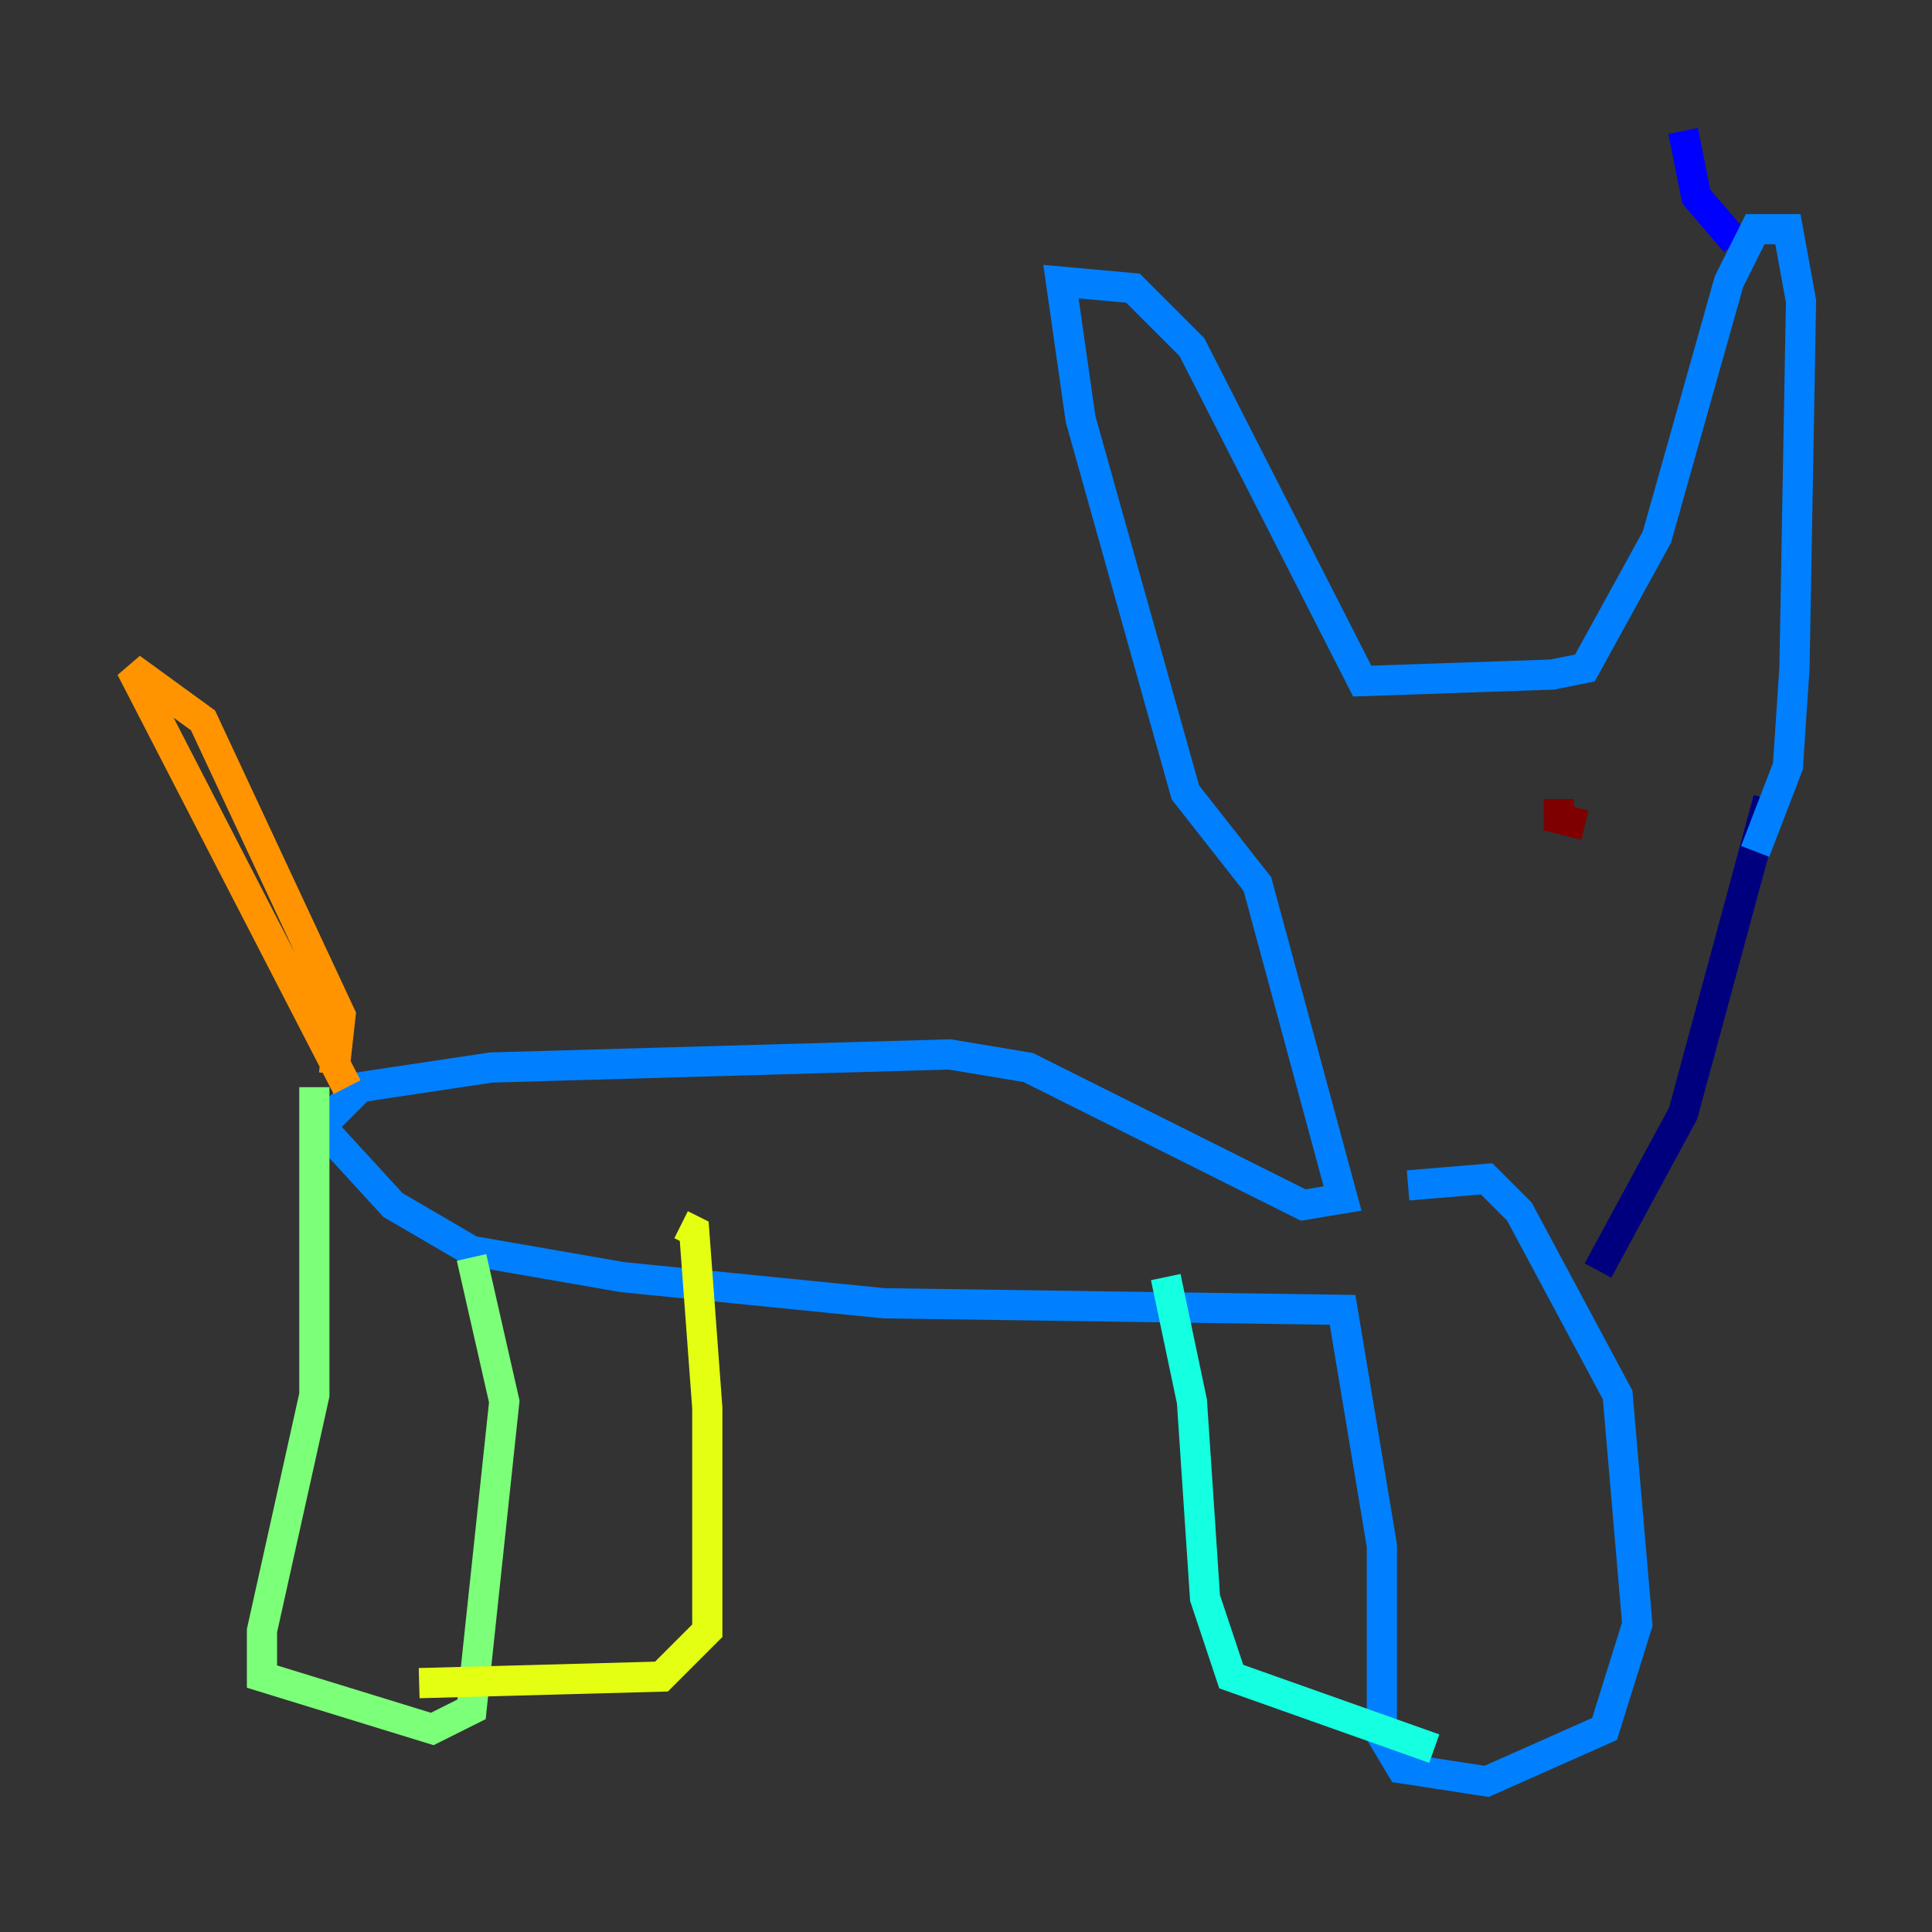 <?xml version="1.0" encoding="utf-8" ?>
<svg baseProfile="tiny" height="128" version="1.2" viewBox="0,0,128,128" width="128" xmlns="http://www.w3.org/2000/svg" xmlns:ev="http://www.w3.org/2001/xml-events" xmlns:xlink="http://www.w3.org/1999/xlink"><rect x="0" y="0" width="128" height="128" fill="#333333" stroke="none"/><defs /><polyline fill="none" points="105.871,84.176 111.512,73.763 117.153,52.936" stroke="#00007f" stroke-width="2" /><polyline fill="none" points="111.512,8.678 112.38,13.017 114.983,16.054" stroke="#0000ff" stroke-width="2" /><polyline fill="none" points="116.285,56.407 118.454,50.766 118.888,44.258 119.322,19.959 118.454,15.186 116.285,15.186 114.549,18.658 109.776,35.58 105.003,44.258 102.834,44.691 90.251,45.125 78.969,22.997 75.064,19.091 70.291,18.658 71.593,27.77 78.536,52.502 83.308,58.576 88.949,79.403 86.346,79.837 68.122,70.725 62.915,69.858 32.542,70.725 23.864,72.027 21.261,74.63 26.034,79.837 31.241,82.875 41.22,84.61 58.576,86.346 88.949,86.78 91.552,102.4 91.552,114.983 92.854,117.153 98.495,118.02 106.305,114.549 108.475,107.607 107.173,92.42 100.664,80.271 98.495,78.102 93.288,78.536" stroke="#0080ff" stroke-width="2" /><polyline fill="none" points="95.024,115.851 81.573,111.078 79.837,105.871 78.969,92.854 77.234,84.61" stroke="#15ffe1" stroke-width="2" /><polyline fill="none" points="31.241,83.308 33.41,92.854 31.241,113.248 28.637,114.549 17.356,111.078 17.356,108.041 20.827,92.42 20.827,72.027" stroke="#7cff79" stroke-width="2" /><polyline fill="none" points="27.77,111.512 43.824,111.078 46.861,108.041 46.861,93.288 45.993,81.573 45.125,81.139" stroke="#e4ff12" stroke-width="2" /><polyline fill="none" points="22.129,71.159 22.563,67.254 13.451,47.729 8.678,44.258 22.997,72.027" stroke="#ff9400" stroke-width="2" /><polyline fill="none" points="111.078,59.01 111.078,59.01" stroke="#ff1d00" stroke-width="2" /><polyline fill="none" points="103.268,52.936 103.268,54.237 105.003,54.671" stroke="#7f0000" stroke-width="2" /></svg>
